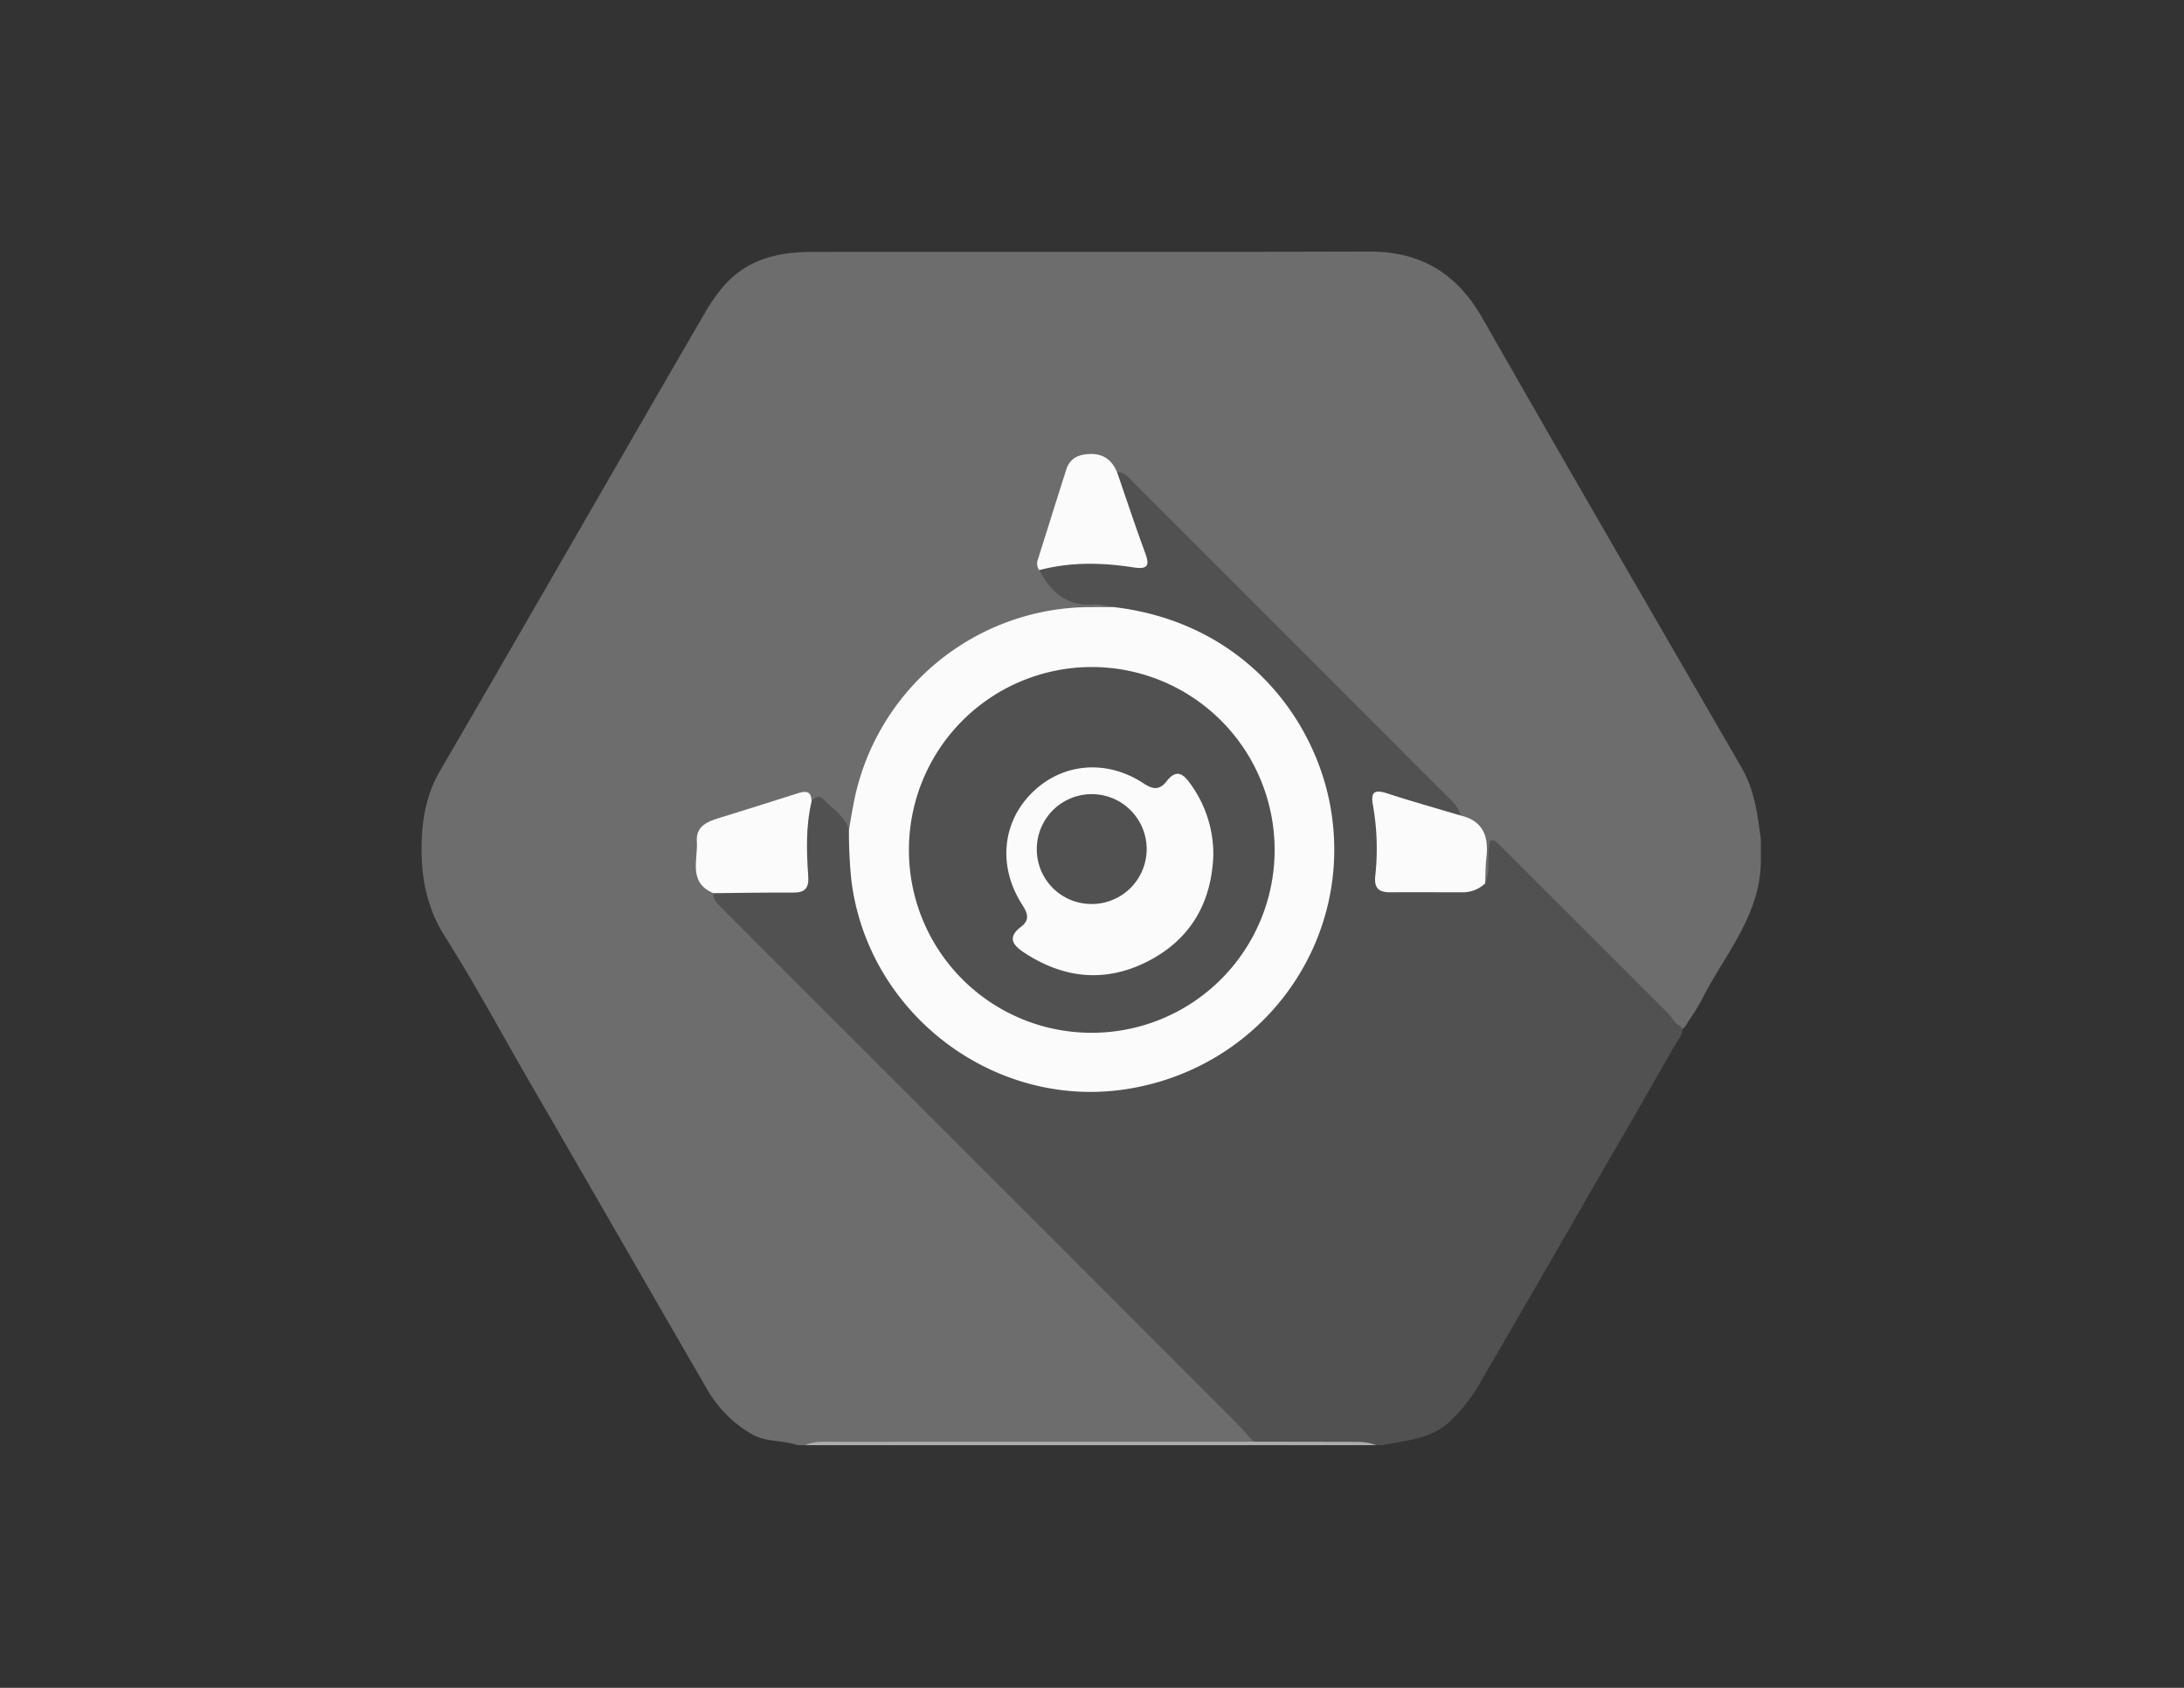 <svg id="gris" xmlns="http://www.w3.org/2000/svg" viewBox="0 0 792 612"><rect x="0" y="0" width="792" height="612" fill="#333333" stroke="none"/><defs><style>.cls-1{fill:#6d6d6d;}.cls-2{fill:#515151;}.cls-3{fill:#adadad;}.cls-4{fill:#fbfbfb;}</style></defs><title>Tema</title><g id="SFesEN.tif"><path class="cls-1" d="M638.55,304.27v8.64c-.43,18.48-12.11,32.15-20.27,47.31a72.46,72.46,0,0,1-5.64,9.54c-1.13,1.49-1.62,4.05-4.43,3.48-3.68-1.2-6.12-4.06-8.72-6.67q-25.74-25.74-51.5-51.46c-1.4-1.4-2.44-3.3-4.65-3.91-1,2.66,0,5.41-.72,8-.82,3-2.18,5.14-5.6,2.5-3-2.87-1.41-6.53-1.48-9.78-.15-6-2.09-10.62-7.63-13.38-.63-6.46-6.48-8.69-10.3-12.49q-40.17-40-80.07-80.27c-10-10.06-20.9-19.28-29.42-30.73-1.4-1.88-3.05-1.19-4.65-1.51-1.6-.94-2.57-2.64-4.18-3.57-3.35-2-7-1.78-8.58,1.61-5.24,11.25-9.4,22.93-11.12,35.34,5.15,6.39,11.65,9.66,20,9.21,3.1-.17,6.92-.37,6.19,4.8-1.6,4.07-5.21,2.44-7.88,2.42-17.54-.12-33.71,4.25-48.44,13.87-21.47,14-33.05,34.24-37.36,59.1-.41,2.39.52,5.72-3.47,6.15-2.77.6-3.79-1.48-5.3-3.17-2.78-3.13-5.18-7.06-10.28-6.75-5.08-1.49-9.64.61-14.34,2-4.91,1.41-9.82,2.84-14.63,4.59-9.65,3.5-12,13.22-5,21a13.74,13.74,0,0,1,2,2.27c.32,1.39-.34,3,1.48,4,6.7,3.69,10.77,10.2,16,15.43Q363.28,426.31,447.88,511c2.33,2.33,4.72,4.6,6.85,7.11,2.82,3.34,2.08,5.17-2.38,5.33q-77,0-154,0c-2.21,0-4.52-.62-6.64.59h-2.47c-5.38-1.94-11.41-1-16.6-4a44.29,44.29,0,0,1-16.63-17c-21.46-37-42.74-74.13-64.2-111.14-10.11-17.43-19.62-35.24-30.42-52.25-7-11-8.93-22.77-8.45-35.2.34-8.67,2-17,6.6-24.88,32.18-55.27,63.94-110.79,96.07-166.1a66.06,66.06,0,0,1,6.3-9.12c8.53-10.27,20.1-13,32.58-13,67.27-.09,134.54.09,201.8-.13,18.87-.06,31.94,7.75,41.36,24.26,31.08,54.49,62.57,108.74,94,163C636.32,286.65,637.36,295.39,638.55,304.27Z"/><path class="cls-2" d="M454.63,522.73c-2.37-2.56-4.66-5.2-7.13-7.66Q361.49,429,275.44,343q-7.17-7.19-14.32-14.4c-1.32-1.32-2.62-2.65-2.42-4.75,1.12-3,3.73-2.78,6.17-2.84,4.52-.13,9,0,13.55-.1,8.9-.3,11.08-2.53,11.35-11.59.13-4.11-.23-8.24.2-12.31.28-2.7.27-6,4.31-6.29,1.23-1.8,2.77-2.49,4.48-.76,3.34,3.4,7.65,6,9.11,11,3.45,1.1,2.79,4.07,2.95,6.61,1.27,19.52,6.63,37.55,19,53.15,21.65,27.39,58.82,39,92.06,27.61,34.13-11.71,53.76-36.07,58-72,5-42.11-24.21-82-64.21-90.57a67.87,67.87,0,0,1-9-2.21c-1.72-.62-3-1.32-2.66-3.41-2.42-.35-4.89-1.17-7.26-1-9.89.87-15.66-4.51-19.91-12.47.33-2.91,2.35-3.8,4.89-4.26a86.6,86.6,0,0,1,22.68-.95c5.79.47,7.12-1.23,5.2-6.84-2-5.82-4.15-11.6-6.2-17.41-.8-2.29-1.8-4.83,1.69-6,2.87-.09,4.34,2.1,6,3.8q56.67,56.63,113.27,113.29c2.14,2.15,4.67,4.11,5.23,7.42-1.15,3.54-3.74,2.43-6,1.75-5.1-1.51-10.24-2.89-15.31-4.51-4.08-1.3-6.34-.13-6.19,4.53.15,5.11-.18,10.24.15,15.34.37,5.73,2.23,7.78,8,7.91,8,.19,16,1,23.79-1.29a4.31,4.31,0,0,1,4.52.84c2.23-5,.44-10.52,1.83-15.46,1.63-.45,2.28.44,3,1.14q30.72,30.64,61.39,61.33a39.21,39.21,0,0,1,3,3.86c4.28,1.85,1.59,4.47.43,6.45-5.58,9.57-11,19.25-16.55,28.83-18.35,31.57-36.41,63.31-54.86,94.83a58.86,58.86,0,0,1-11.35,14.44c-6.91,6.2-15.61,6.54-23.94,8.27h-2.47c-12.39-1.43-24.83-.2-37.24-.65C459.42,523.27,456.92,524.08,454.63,522.73Z"/><path class="cls-3" d="M454.63,522.73l35.41.06c3.06,0,6.12,0,9,1.22H291.66c3.73-1.58,7.66-1.23,11.55-1.23Q378.92,522.74,454.63,522.73Z"/><path class="cls-4" d="M404,220.13c46.36,5.53,72.4,39.53,78.38,71.94,9,48.74-24.07,95-73.76,102.82-47.93,7.54-93.77-27.16-99.86-75.52a167.65,167.65,0,0,1-.9-18.46c.53-3,1-6.06,1.6-9.09a87.56,87.56,0,0,1,85.92-71.69C398.26,220.11,401.14,220.13,404,220.13Z"/><path class="cls-4" d="M294.28,290.7c-2.09,8.92-1.82,18-1.18,27,.31,4.34-1.22,6-5.47,5.94-9.64-.05-19.29.13-28.93.22-9.28-3.91-5.55-12.09-6-18.77-.38-5.81,4.2-7.3,8.68-8.68q13.8-4.25,27.56-8.66C291.89,286.78,294.34,286.44,294.28,290.7Z"/><path class="cls-4" d="M538.57,320.32a11.83,11.83,0,0,1-8.41,3.22c-8.63,0-17.26-.05-25.89,0-4.09.05-6-1.31-5.56-5.83a90.63,90.63,0,0,0-.83-25.79c-.94-5.05.84-5.65,5.24-4.22,8.78,2.86,17.68,5.35,26.53,8,8.34,1.94,10.24,7.74,9.36,15.35C538.66,314.15,538.71,317.25,538.57,320.32Z"/><path class="cls-4" d="M405.1,171.24c3.35,9.67,6.55,19.4,10.09,29,1.66,4.5,1.44,6.37-4.19,5.49-11.4-1.78-22.85-2-34.16,1a4.27,4.27,0,0,1-.38-4.11c3.39-10.77,6.76-21.55,10.19-32.31,1.12-3.49,3.51-5.2,7.27-5.6C399.42,164.11,403,166.23,405.1,171.24Z"/><path class="cls-2" d="M329.61,307.87a66.31,66.31,0,1,1,66.1,66.61A66.21,66.21,0,0,1,329.61,307.87Z"/><path class="cls-4" d="M440,310.24c-.69,17.22-8.34,30.42-23.71,38.3s-30.56,6.34-45-3.2c-4.28-2.83-5.9-5.6-1-9.31,3.18-2.43,2.44-4.81.46-7.89-8.91-13.8-7.42-29.83,3.46-40.65s27-12.39,40.64-3.35c3.54,2.35,5.86,2.19,8.29-.95,3.44-4.43,6-2.62,8.52,1A43.33,43.33,0,0,1,440,310.24Z"/><path class="cls-2" d="M376,307.11a19.92,19.92,0,1,1,18.66,20.64A19.81,19.81,0,0,1,376,307.11Z"/></g></svg>